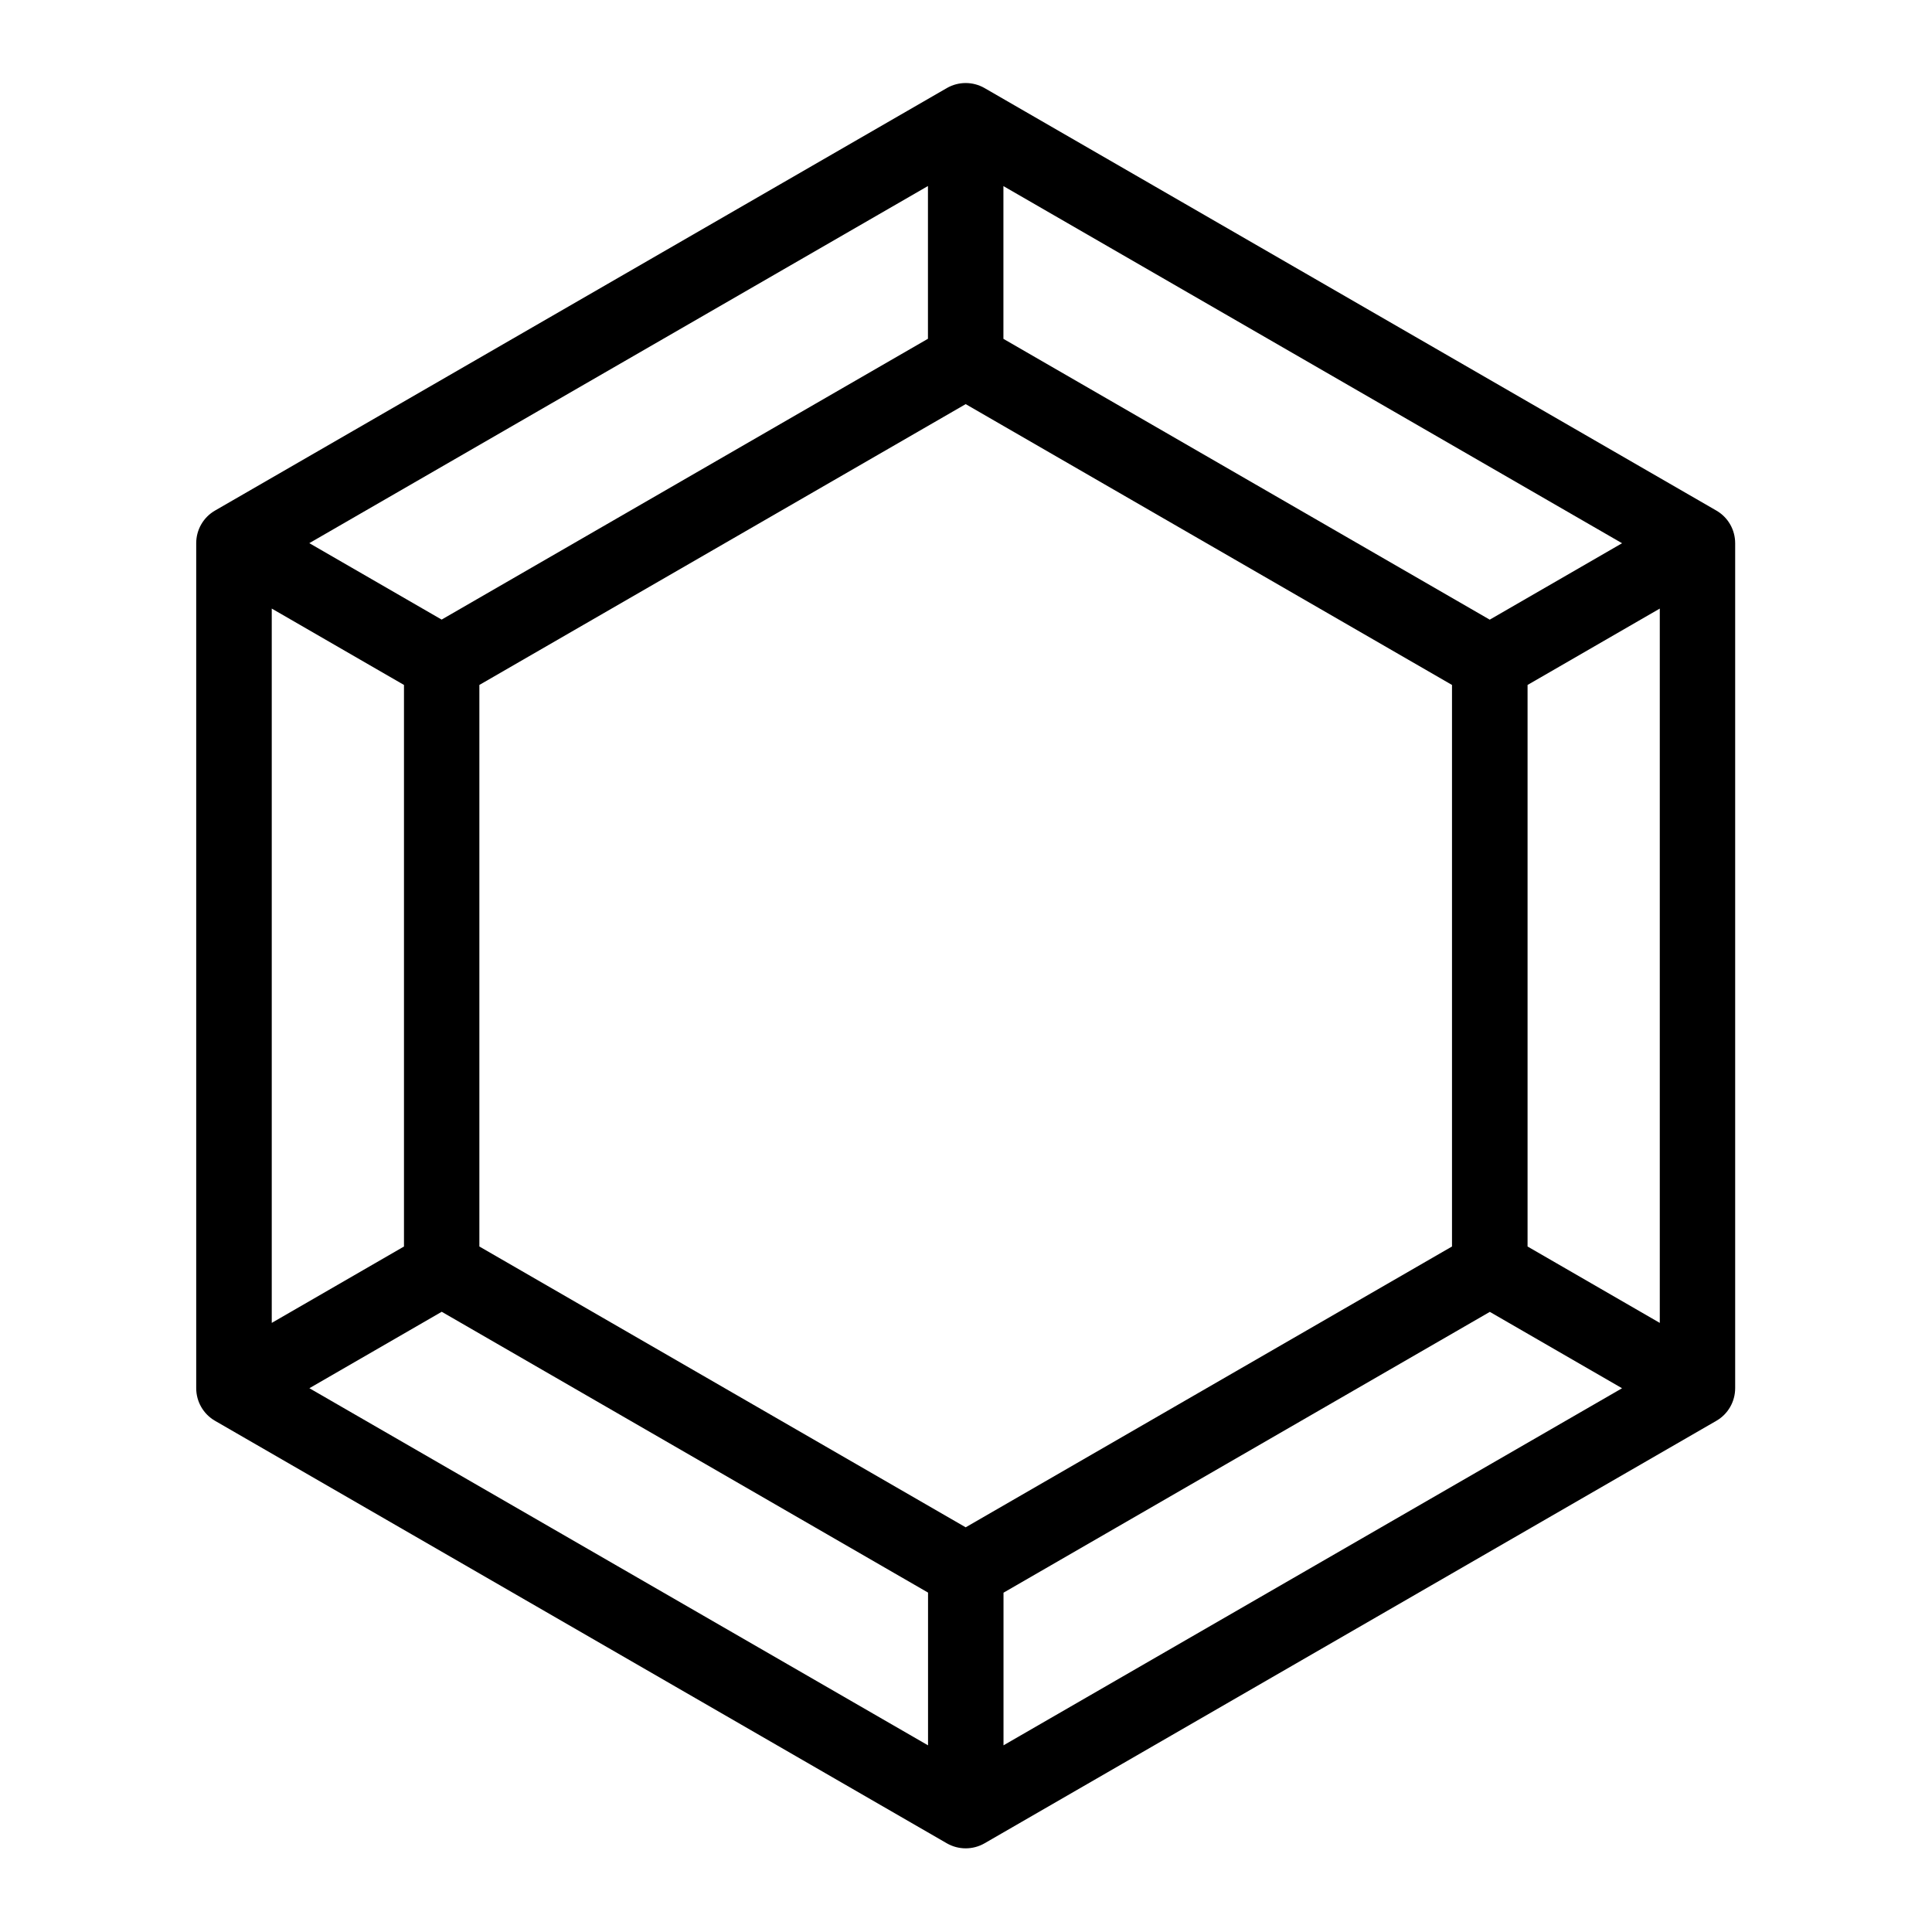 <?xml version="1.0" encoding="UTF-8"?>
<svg width="1200pt" height="1200pt" version="1.1" viewBox="0 0 1200 1200" xmlns="http://www.w3.org/2000/svg">
 <path d="m121.87 337.4c0-8.391 4.453-16.125 11.719-20.297l454.5-262.4c7.266-4.172 16.172-4.172 23.438 0l454.5 262.4c7.266 4.172 11.719 11.906 11.719 20.297v524.81c0 8.391-4.453 16.125-11.719 20.297l-454.5 262.4c-7.266 4.172-16.172 4.172-23.438 0l-454.5-262.4c-7.266-4.172-11.719-11.906-11.719-20.297zm70.312 0 82.125 47.438 302.06-174.42v-94.875l-384.24 221.81zm58.734 88.031-82.125-47.438v443.68l82.125-47.438zm-58.734 436.82 384.24 221.81v-94.875l-302.06-174.42-82.125 47.438zm105.56-88.031 302.06 174.42 302.06-174.42v-348.79l-302.06-174.42-302.06 174.42zm709.74-436.82-384.24-221.81v94.875l302.06 174.42 82.125-47.438zm-384.24 746.68 384.24-221.81-82.125-47.438-302.06 174.42v94.875zm407.68-262.4v-443.68l-82.125 47.438v348.79z" fill-rule="evenodd"/>
</svg>
